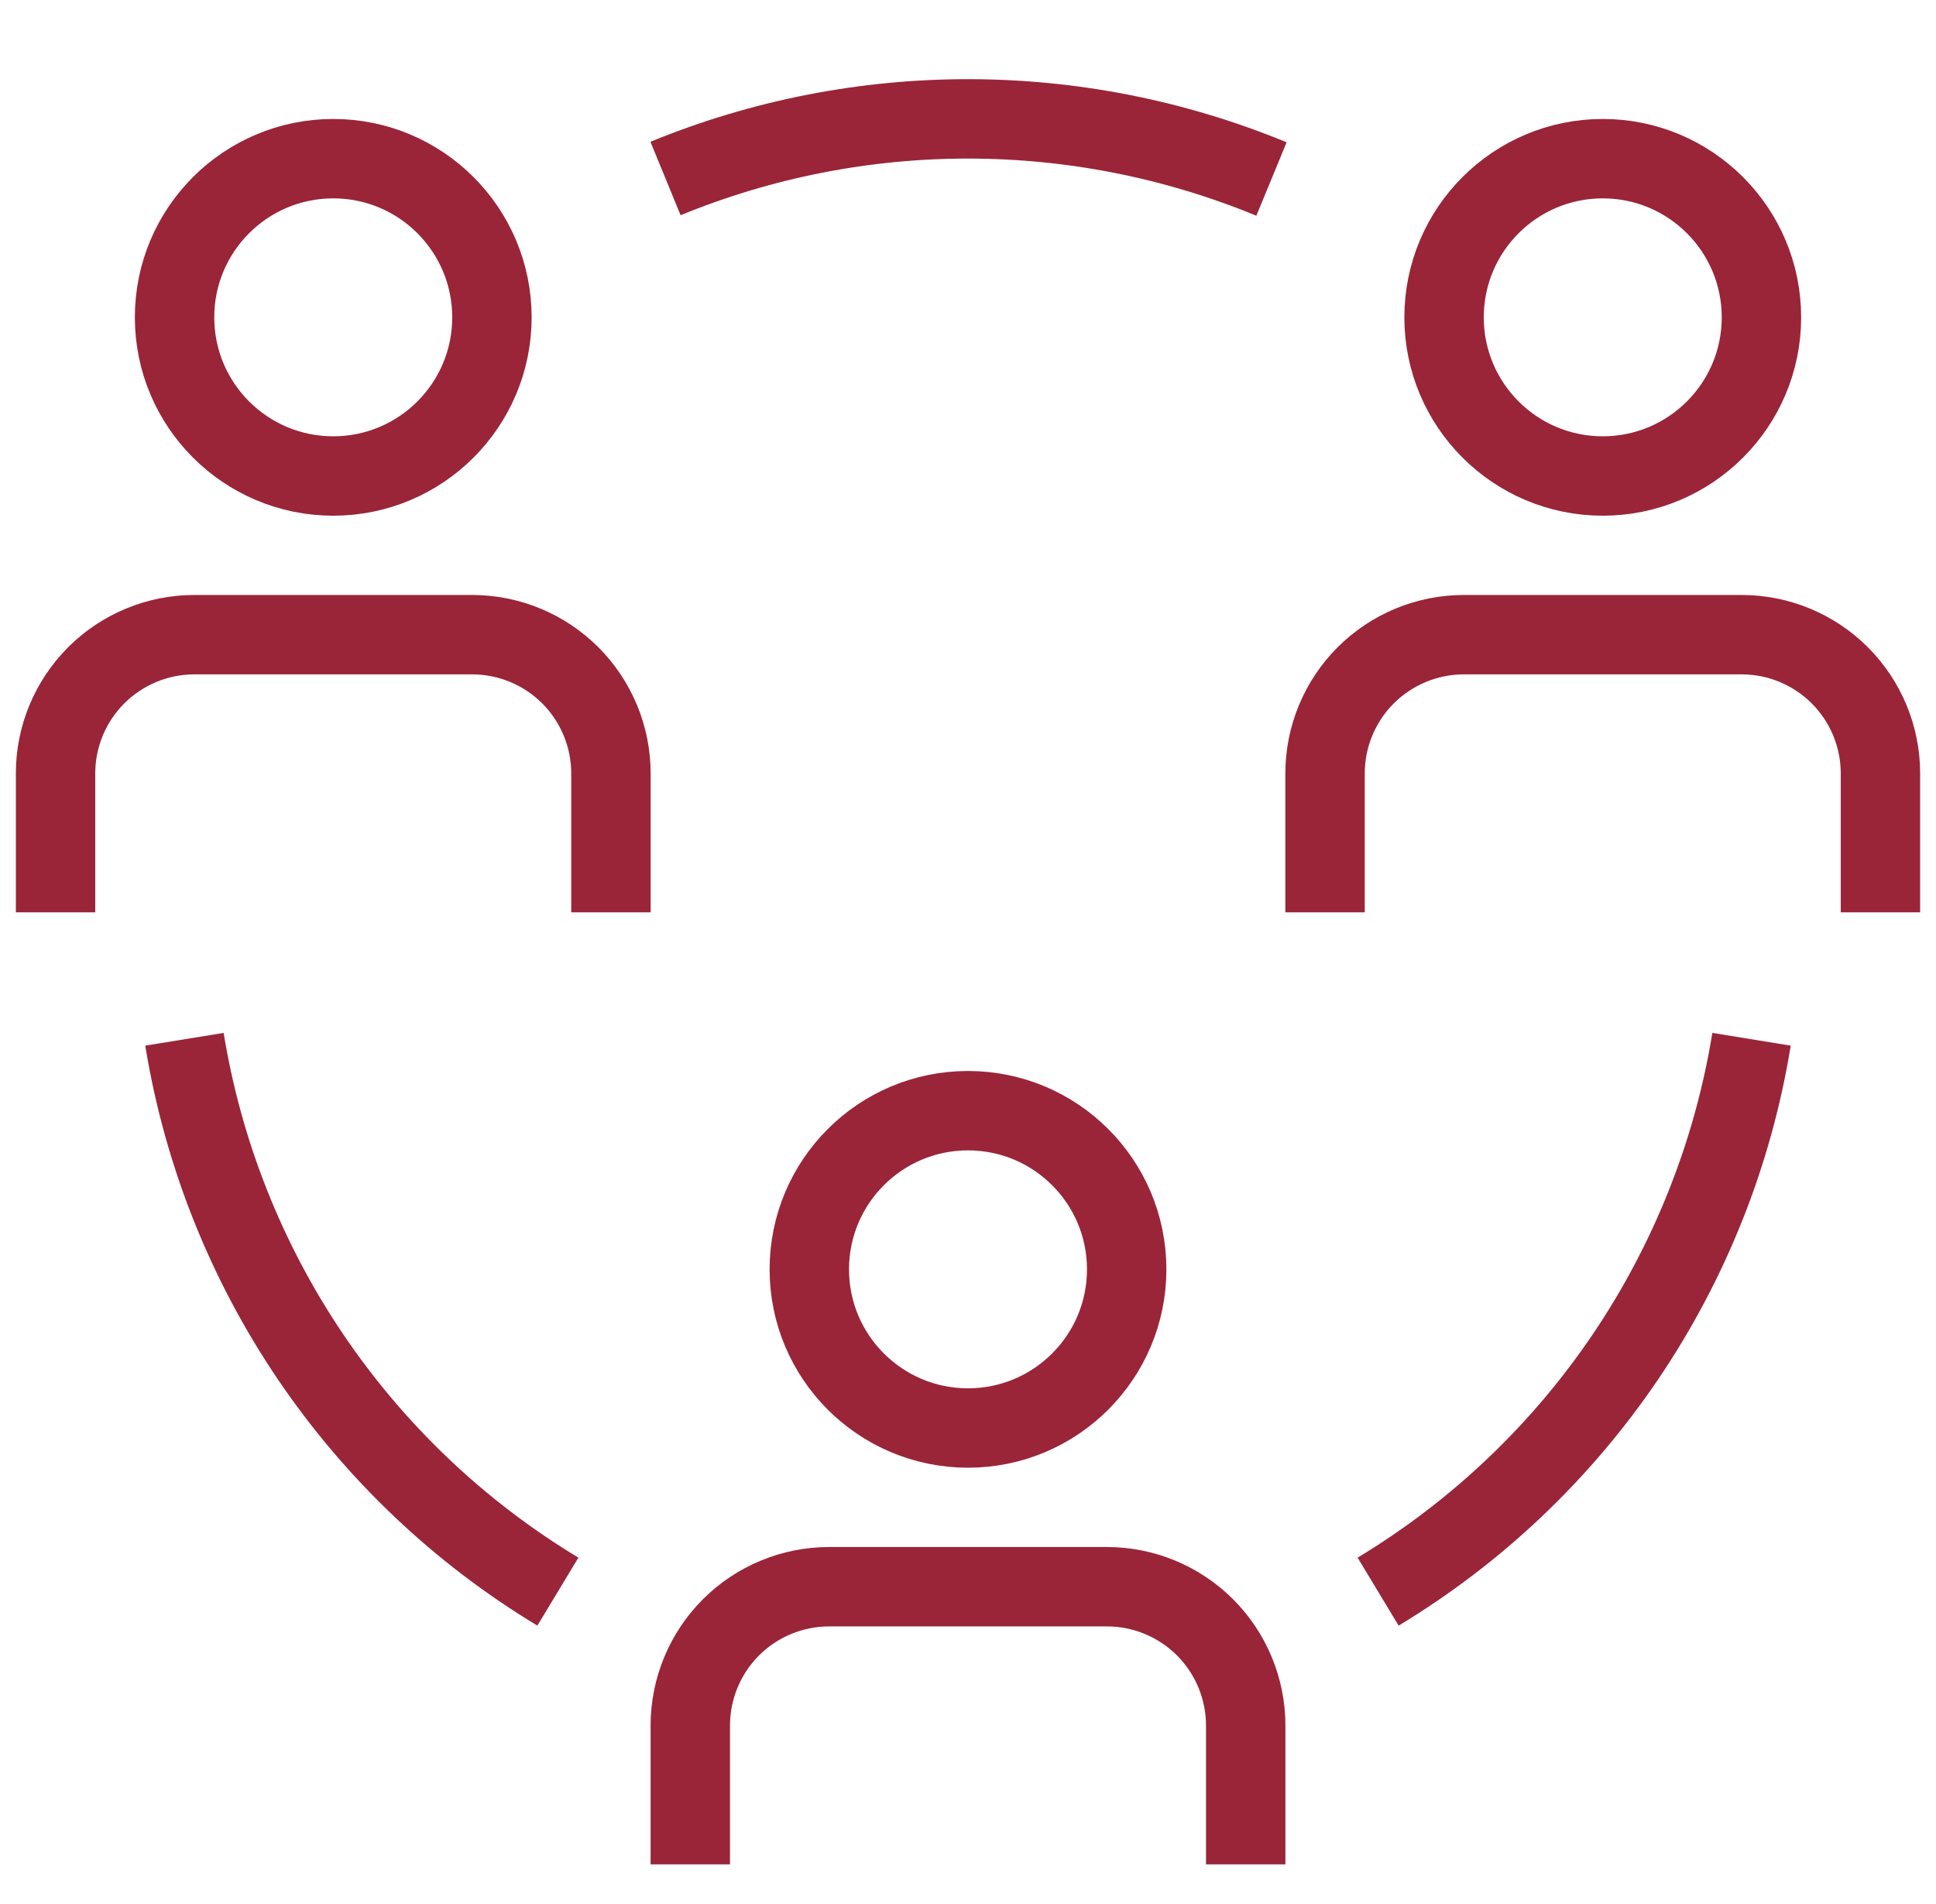 <svg width="61" height="60" viewBox="0 0 61 60" fill="none" xmlns="http://www.w3.org/2000/svg">
<g clip-path="url(#clip0_766_3421)">
<path d="M10.5 15C13.261 15 15.5 12.761 15.5 10C15.5 7.239 13.261 5 10.5 5C7.739 5 5.5 7.239 5.5 10C5.5 12.761 7.739 15 10.5 15Z" stroke="#9A2538" stroke-width="2.502" stroke-miterlimit="10"/>
<path d="M1.75 28.75V24.375C1.75 23.215 2.211 22.102 3.031 21.281C3.852 20.461 4.965 20 6.125 20H14.875C16.035 20 17.148 20.461 17.969 21.281C18.789 22.102 19.25 23.215 19.25 24.375V28.75" stroke="#9A2538" stroke-width="2.502" stroke-miterlimit="10"/>
<path d="M50.5 15C53.261 15 55.5 12.761 55.5 10C55.5 7.239 53.261 5 50.5 5C47.739 5 45.5 7.239 45.5 10C45.5 12.761 47.739 15 50.5 15Z" stroke="#9A2538" stroke-width="2.502" stroke-miterlimit="10"/>
<path d="M41.75 28.75V24.375C41.75 23.215 42.211 22.102 43.031 21.281C43.852 20.461 44.965 20 46.125 20H54.875C56.035 20 57.148 20.461 57.969 21.281C58.789 22.102 59.25 23.215 59.25 24.375V28.75" stroke="#9A2538" stroke-width="2.502" stroke-miterlimit="10"/>
<path d="M30.5 45C33.261 45 35.5 42.761 35.5 40C35.5 37.239 33.261 35 30.5 35C27.739 35 25.5 37.239 25.5 40C25.5 42.761 27.739 45 30.5 45Z" stroke="#9A2538" stroke-width="2.502" stroke-miterlimit="10"/>
<path d="M21.75 58.751V54.376C21.75 53.216 22.211 52.103 23.031 51.282C23.852 50.462 24.965 50.001 26.125 50.001H34.875C36.035 50.001 37.148 50.462 37.969 51.282C38.789 52.103 39.25 53.216 39.25 54.376V58.751" stroke="#9A2538" stroke-width="2.502" stroke-miterlimit="10"/>
<path d="M40.062 5.641C33.949 3.12 27.087 3.114 20.969 5.625" stroke="#9A2538" stroke-width="2.502" stroke-miterlimit="10"/>
<path d="M43.422 50.156C46.528 48.282 49.189 45.754 51.221 42.748C53.252 39.742 54.606 36.331 55.188 32.75" stroke="#9A2538" stroke-width="2.502" stroke-miterlimit="10"/>
<path d="M17.578 50.156C14.472 48.282 11.811 45.754 9.779 42.748C7.748 39.742 6.394 36.331 5.812 32.75" stroke="#9A2538" stroke-width="2.502" stroke-miterlimit="10"/>
</g>
<defs>
<clipPath id="clip0_766_3421">
<rect width="60" height="60" fill="white" transform="translate(0.5)"/>
</clipPath>
</defs>
</svg>
